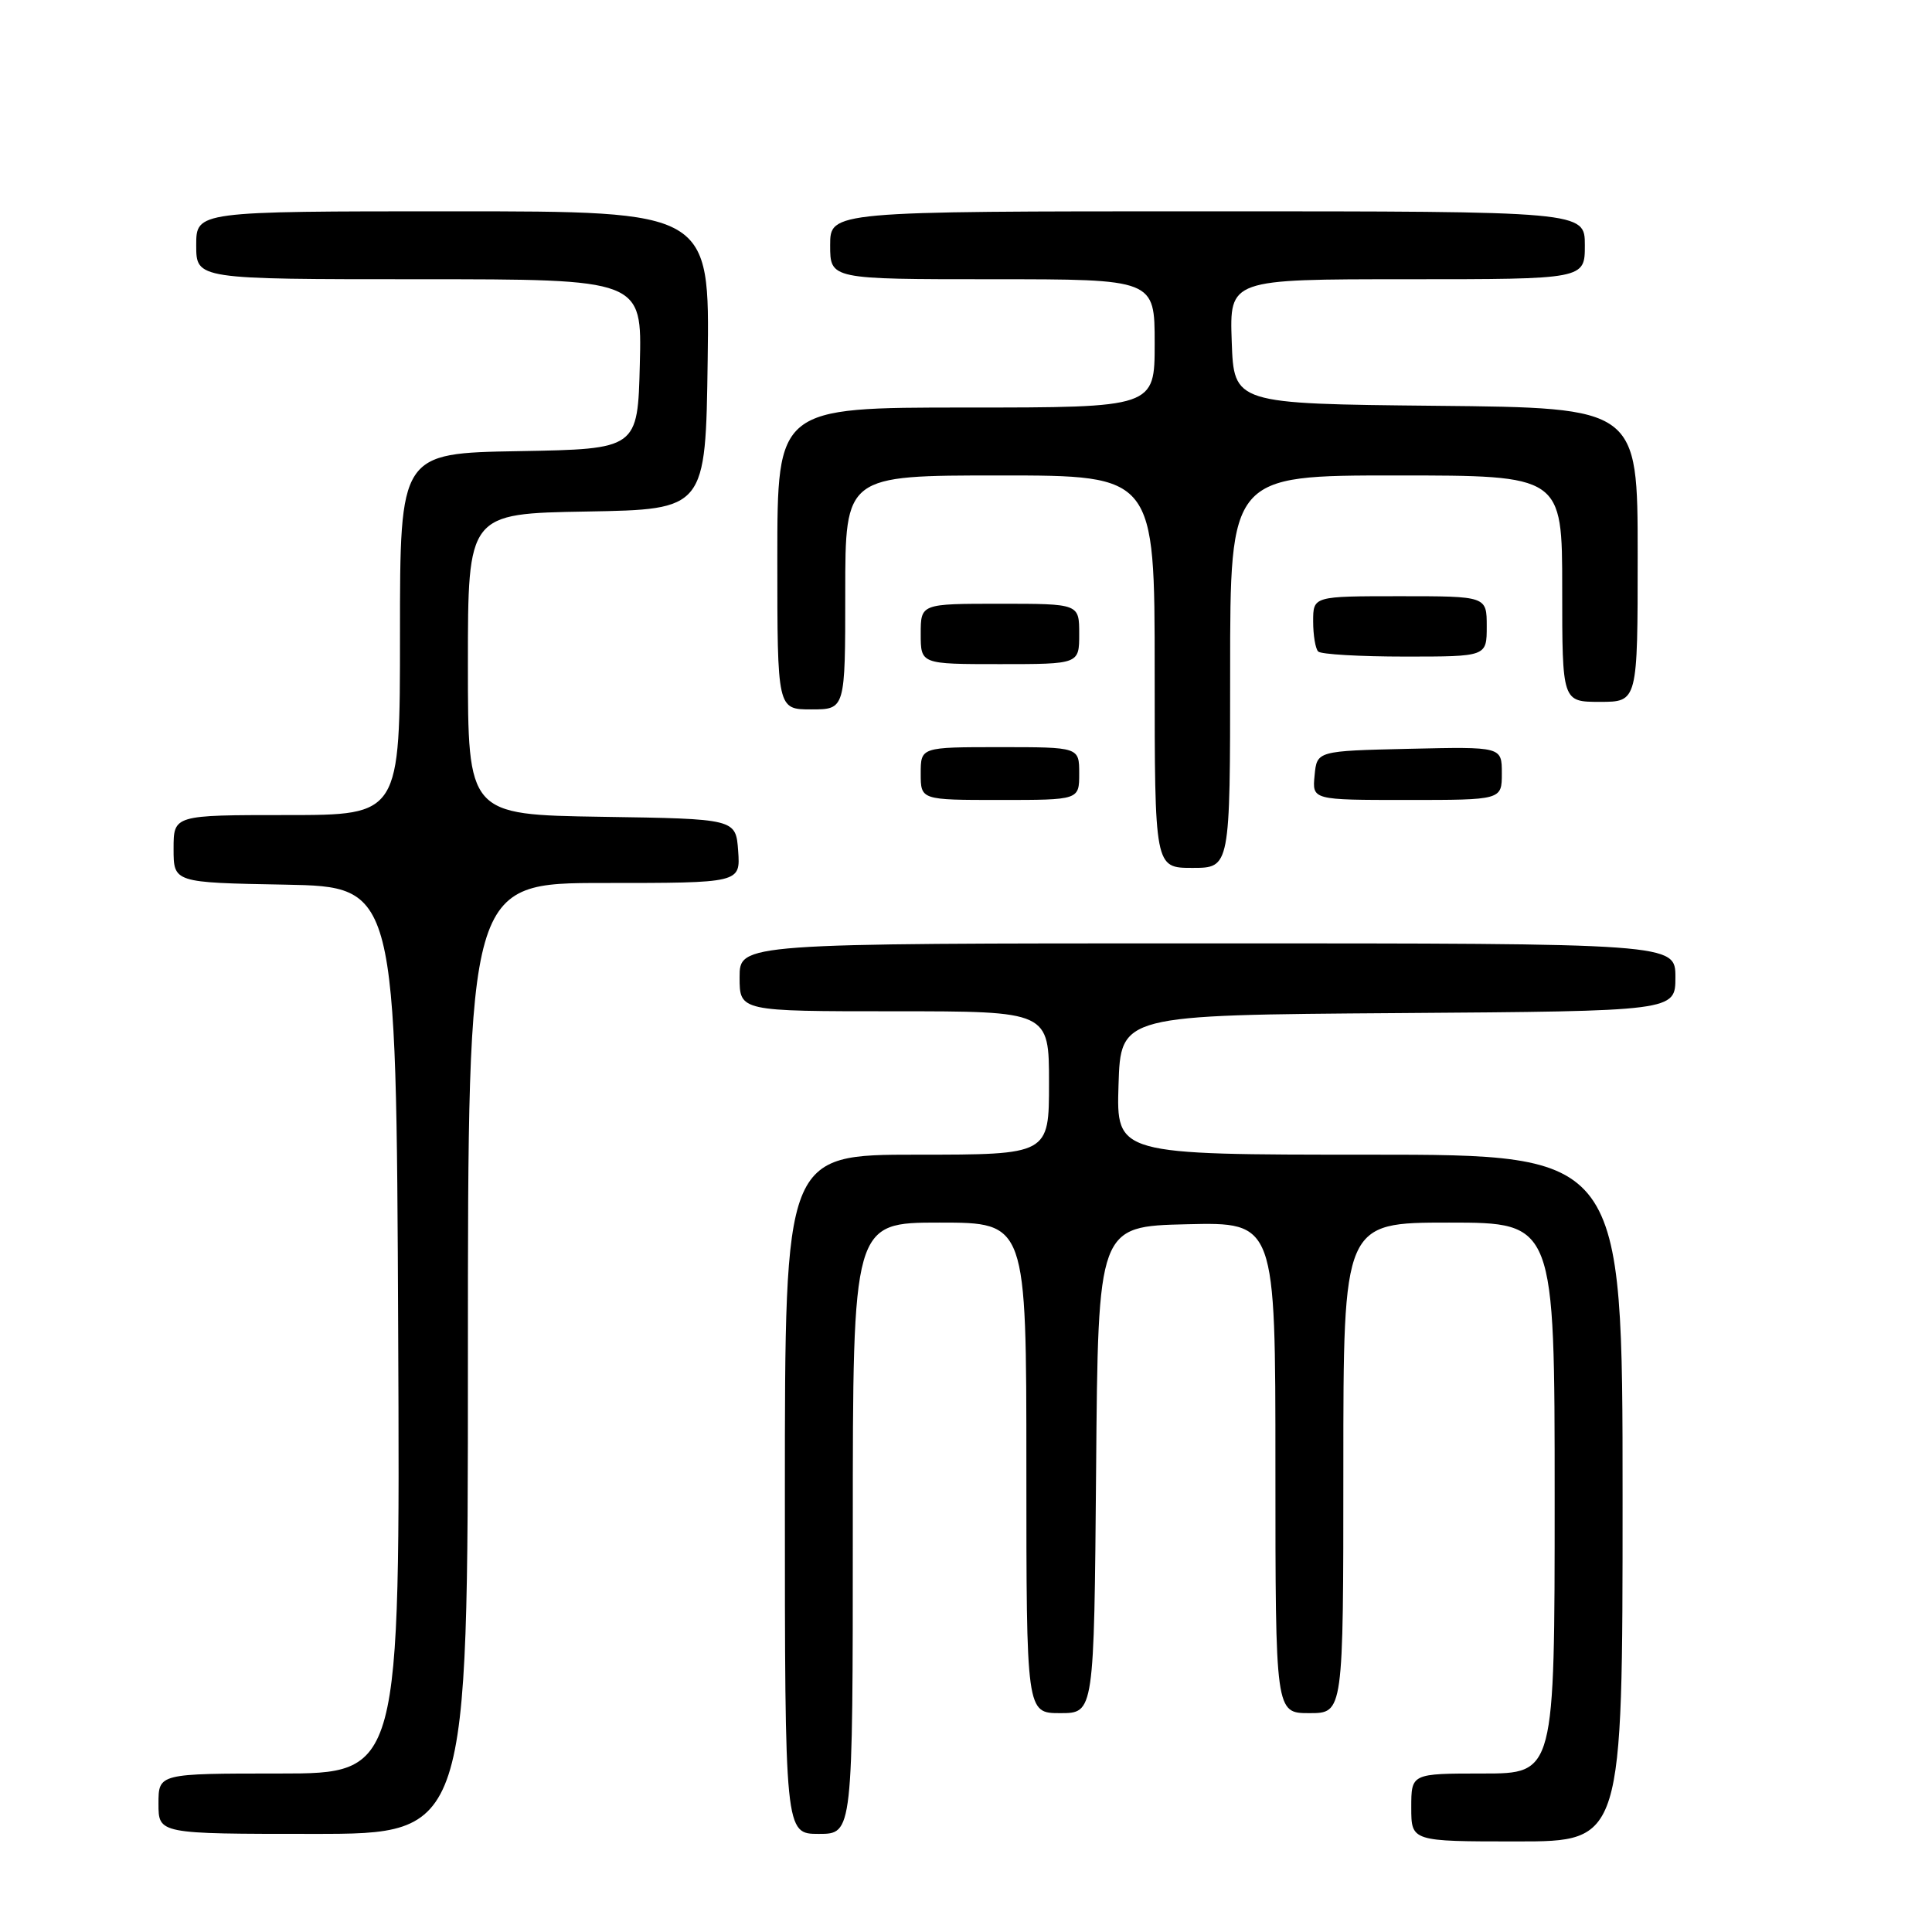 <?xml version="1.0" encoding="UTF-8" standalone="no"?>
<!DOCTYPE svg PUBLIC "-//W3C//DTD SVG 1.1//EN" "http://www.w3.org/Graphics/SVG/1.1/DTD/svg11.dtd" >
<svg xmlns="http://www.w3.org/2000/svg" xmlns:xlink="http://www.w3.org/1999/xlink" version="1.1" viewBox="0 0 256 256">
 <g >
 <path fill="currentColor"
d=" M 215.00 198.50 C 215.00 153.00 215.00 153.00 181.46 153.00 C 147.92 153.00 147.92 153.00 148.21 143.75 C 148.50 134.50 148.50 134.50 185.25 134.24 C 222.00 133.98 222.00 133.98 222.00 129.49 C 222.00 125.00 222.00 125.00 160.00 125.00 C 98.00 125.00 98.00 125.00 98.00 129.50 C 98.00 134.00 98.00 134.00 118.50 134.00 C 139.00 134.00 139.00 134.00 139.00 143.50 C 139.00 153.00 139.00 153.00 121.50 153.00 C 104.00 153.00 104.00 153.00 104.00 198.00 C 104.00 243.00 104.00 243.00 108.50 243.00 C 113.00 243.00 113.00 243.00 113.00 202.50 C 113.00 162.00 113.00 162.00 124.50 162.00 C 136.00 162.00 136.00 162.00 136.00 194.50 C 136.00 227.00 136.00 227.00 140.49 227.00 C 144.97 227.00 144.97 227.00 145.24 194.75 C 145.50 162.50 145.50 162.50 157.25 162.22 C 169.00 161.94 169.00 161.94 169.00 194.47 C 169.00 227.00 169.00 227.00 173.50 227.00 C 178.00 227.00 178.00 227.00 178.00 194.50 C 178.00 162.00 178.00 162.00 192.00 162.00 C 206.00 162.00 206.00 162.00 206.00 198.50 C 206.00 235.00 206.00 235.00 196.50 235.00 C 187.00 235.00 187.00 235.00 187.00 239.50 C 187.00 244.00 187.00 244.00 201.00 244.00 C 215.00 244.00 215.00 244.00 215.00 198.50 Z  M 62.00 180.00 C 62.00 117.00 62.00 117.00 80.06 117.00 C 98.11 117.00 98.11 117.00 97.81 112.75 C 97.50 108.50 97.50 108.50 79.75 108.23 C 62.00 107.95 62.00 107.95 62.00 88.00 C 62.00 68.05 62.00 68.05 77.75 67.78 C 93.50 67.50 93.50 67.50 93.77 47.75 C 94.04 28.00 94.04 28.00 60.02 28.00 C 26.00 28.00 26.00 28.00 26.00 32.50 C 26.00 37.00 26.00 37.00 55.53 37.00 C 85.07 37.00 85.07 37.00 84.78 48.25 C 84.50 59.50 84.50 59.50 68.75 59.78 C 53.00 60.05 53.00 60.05 53.00 84.03 C 53.00 108.00 53.00 108.00 38.00 108.00 C 23.00 108.00 23.00 108.00 23.00 112.47 C 23.00 116.95 23.00 116.95 37.75 117.22 C 52.50 117.50 52.50 117.50 52.76 176.25 C 53.02 235.00 53.02 235.00 37.01 235.00 C 21.00 235.00 21.00 235.00 21.00 239.00 C 21.00 243.00 21.00 243.00 41.50 243.00 C 62.00 243.00 62.00 243.00 62.00 180.00 Z  M 163.00 89.00 C 163.00 63.00 163.00 63.00 185.00 63.00 C 207.00 63.00 207.00 63.00 207.00 78.00 C 207.00 93.00 207.00 93.00 212.00 93.00 C 217.00 93.00 217.00 93.00 217.00 73.52 C 217.00 54.03 217.00 54.03 190.25 53.77 C 163.50 53.50 163.50 53.50 163.21 45.25 C 162.92 37.00 162.92 37.00 186.46 37.00 C 210.00 37.00 210.00 37.00 210.00 32.50 C 210.00 28.00 210.00 28.00 160.00 28.00 C 110.00 28.00 110.00 28.00 110.00 32.50 C 110.00 37.00 110.00 37.00 131.50 37.00 C 153.00 37.00 153.00 37.00 153.00 45.50 C 153.00 54.00 153.00 54.00 128.00 54.00 C 103.00 54.00 103.00 54.00 103.00 74.00 C 103.00 94.00 103.00 94.00 107.50 94.00 C 112.00 94.00 112.00 94.00 112.00 78.50 C 112.00 63.00 112.00 63.00 132.50 63.00 C 153.00 63.00 153.00 63.00 153.00 89.00 C 153.00 115.00 153.00 115.00 158.00 115.00 C 163.00 115.00 163.00 115.00 163.00 89.00 Z  M 143.00 102.50 C 143.00 99.00 143.00 99.00 132.50 99.00 C 122.00 99.00 122.00 99.00 122.00 102.50 C 122.00 106.00 122.00 106.00 132.50 106.00 C 143.00 106.00 143.00 106.00 143.00 102.50 Z  M 199.00 102.47 C 199.00 98.94 199.00 98.94 186.75 99.22 C 174.50 99.50 174.50 99.50 174.19 102.75 C 173.87 106.00 173.87 106.00 186.44 106.00 C 199.00 106.00 199.00 106.00 199.00 102.47 Z  M 143.00 84.00 C 143.00 80.00 143.00 80.00 132.50 80.00 C 122.00 80.00 122.00 80.00 122.00 84.00 C 122.00 88.00 122.00 88.00 132.50 88.00 C 143.00 88.00 143.00 88.00 143.00 84.00 Z  M 197.00 83.00 C 197.00 79.00 197.00 79.00 185.50 79.00 C 174.00 79.00 174.00 79.00 174.00 82.33 C 174.00 84.17 174.30 85.97 174.67 86.33 C 175.03 86.70 180.21 87.00 186.17 87.00 C 197.00 87.00 197.00 87.00 197.00 83.00 Z "/>
</g>
</svg>